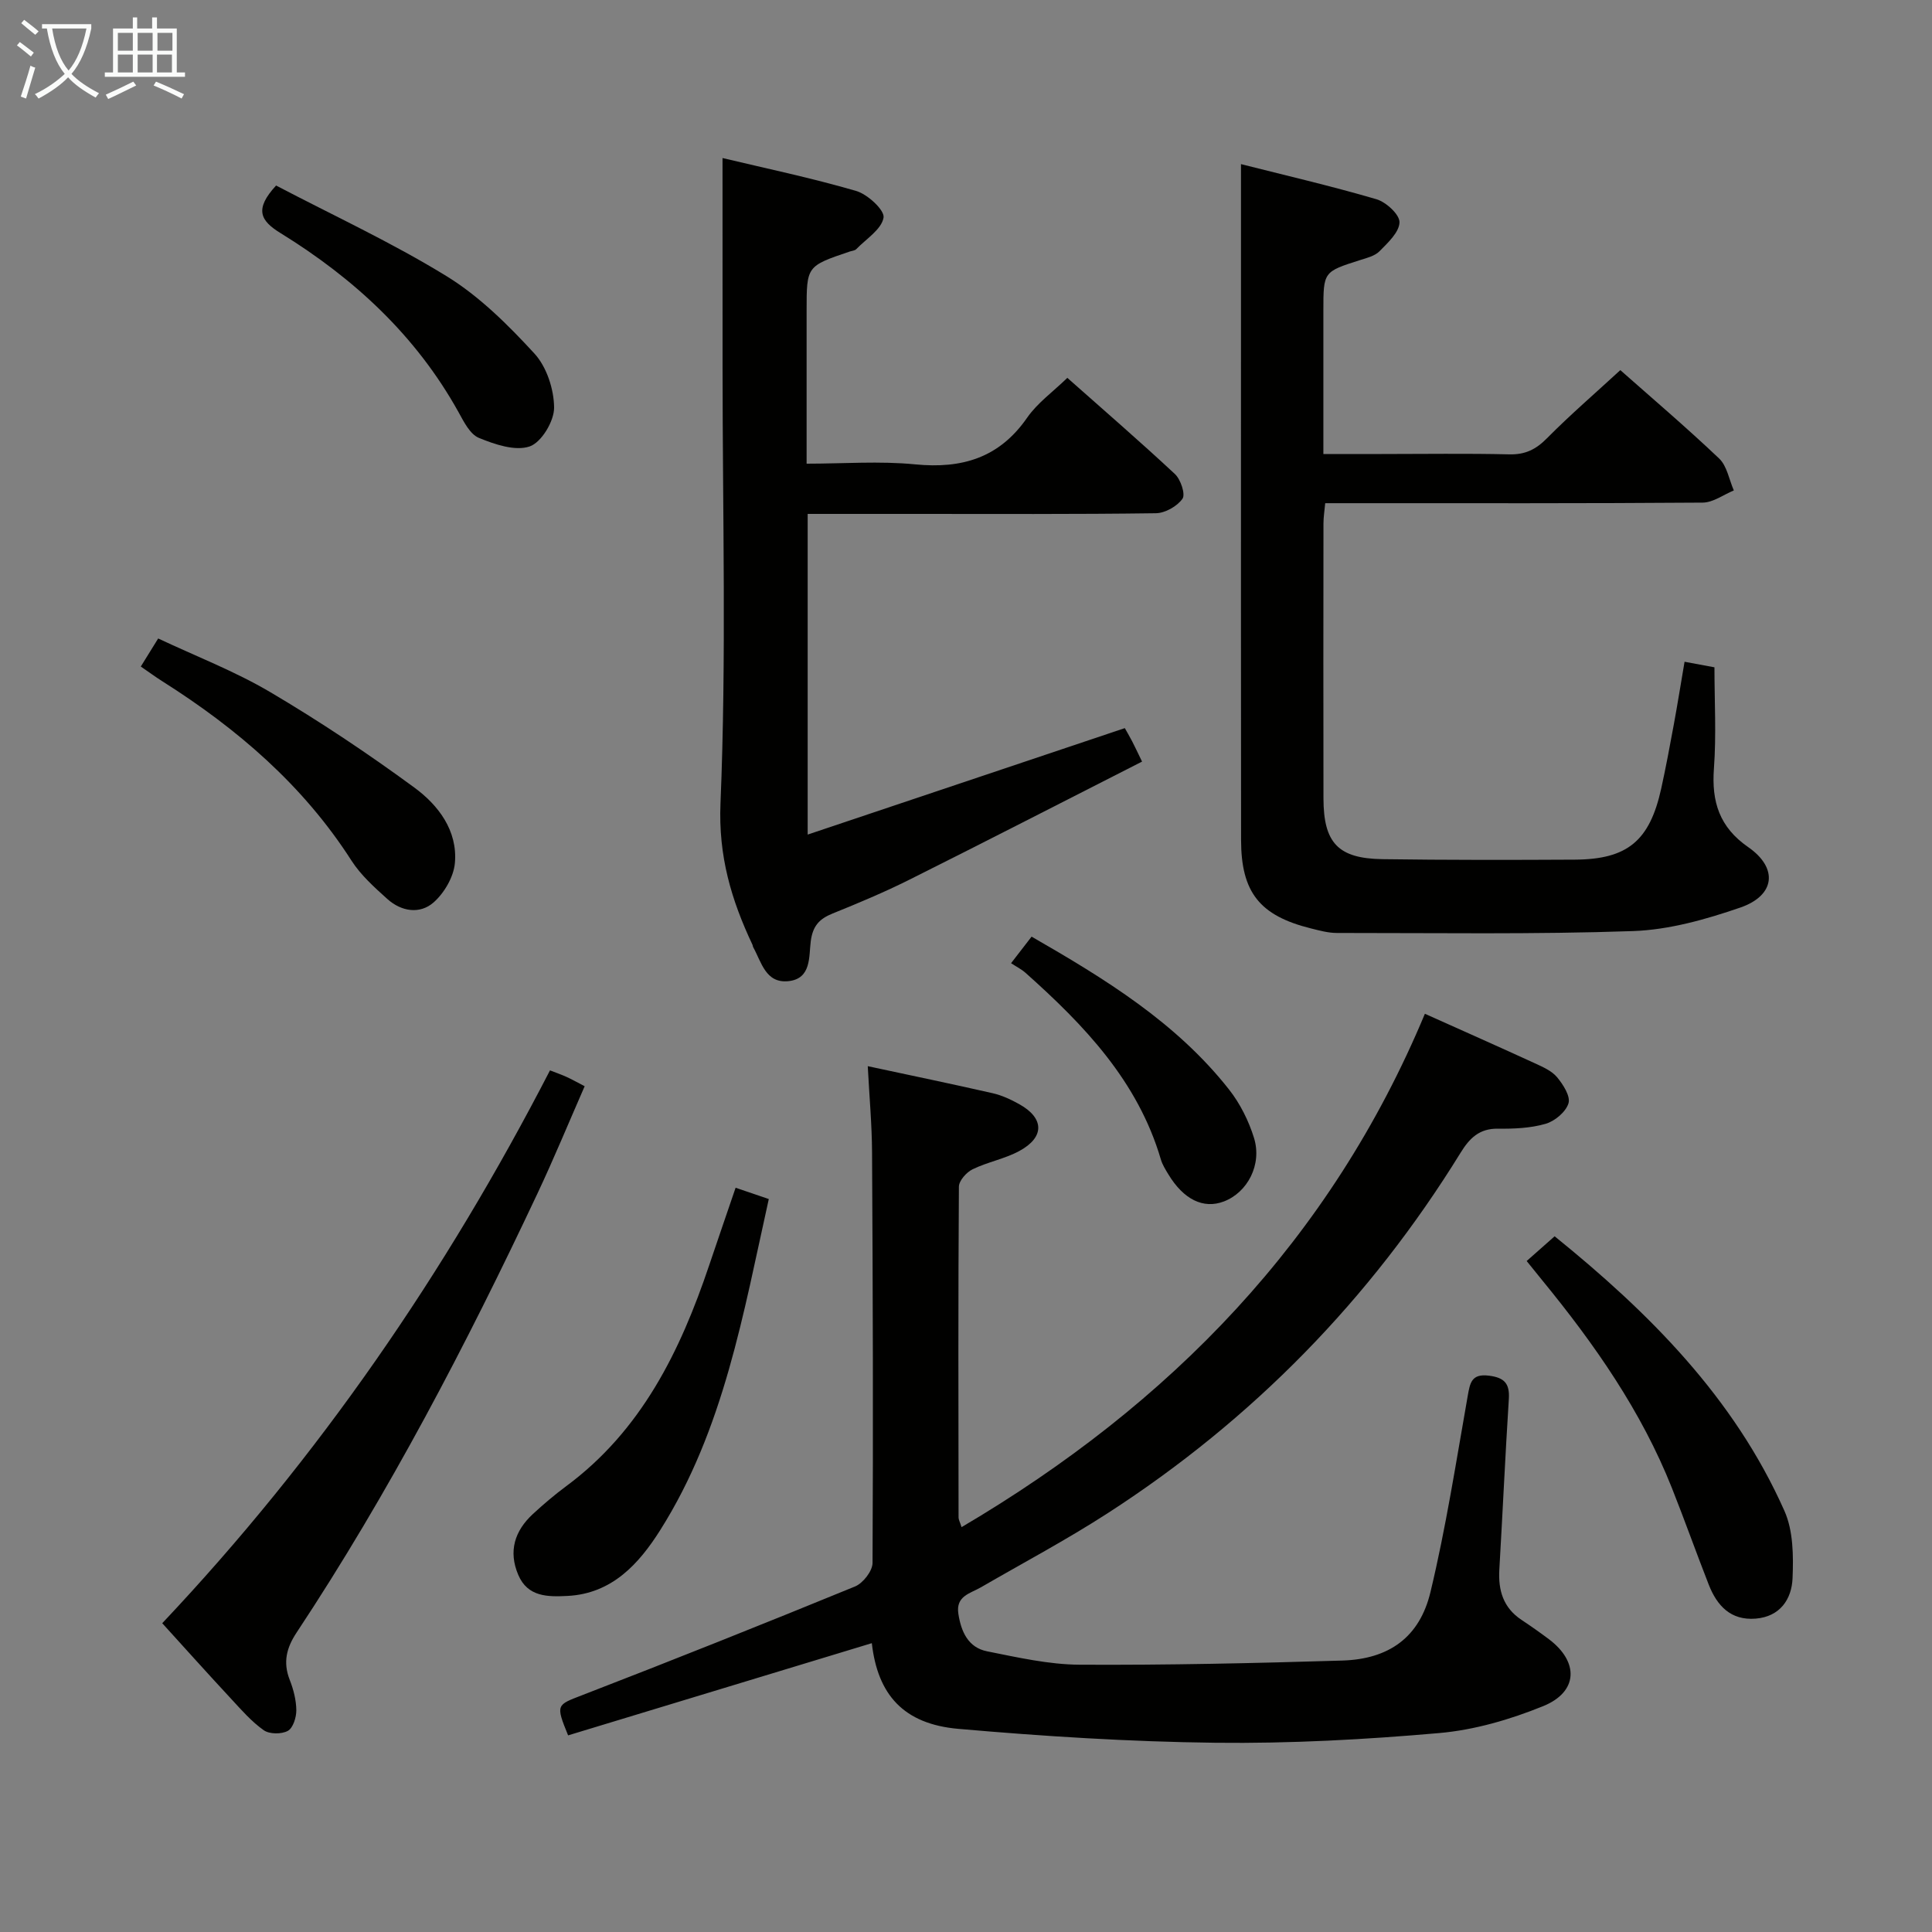 <svg enable-background="new 0 0 400 400" viewBox="0 0 400 400" xmlns="http://www.w3.org/2000/svg"><rect x="0" y="0" width="400" height="400" fill="#808080" stroke="none"/><g fill="#010100"><path d="m295.01 209.89c7.93 3.56 15.36 6.85 22.74 10.24 1.65.76 3.5 1.56 4.61 2.88 1.26 1.51 2.82 3.94 2.38 5.41-.54 1.78-2.82 3.7-4.73 4.25-3.13.91-6.58 1.05-9.88 1.01-3.85-.05-5.87 1.96-7.73 4.98-18.73 30.37-43.11 55.28-73.06 74.63-8.51 5.5-17.49 10.27-26.26 15.35-2.21 1.28-5.23 1.78-4.66 5.48.57 3.73 2.05 7 5.96 7.77 6.32 1.26 12.74 2.73 19.13 2.77 18.14.1 36.29-.31 54.42-.86 9.63-.3 15.98-4.8 18.23-14.17 3.21-13.36 5.31-26.99 7.7-40.53.49-2.76.76-4.75 4.43-4.28 3.15.4 4.3 1.6 4.1 4.8-.75 11.78-1.28 23.57-1.97 35.36-.25 4.3.82 7.89 4.58 10.39 1.94 1.29 3.85 2.63 5.71 4.03 6.23 4.7 6.04 10.89-1.22 13.84-6.82 2.77-14.21 4.93-21.5 5.57-15.39 1.35-30.9 2.19-46.34 2.01-17.76-.21-35.54-1.33-53.24-2.88-11.37-1-16.7-7.1-17.91-17.74-20.96 6.37-41.95 12.74-62.88 19.09-2.62-6.43-2.39-6.27 2.96-8.34 18.89-7.3 37.71-14.81 56.45-22.49 1.65-.68 3.62-3.2 3.62-4.88.15-28.32.06-56.65-.1-84.97-.03-5.77-.56-11.54-.89-17.87 9.09 1.95 17.5 3.69 25.87 5.6 1.92.44 3.79 1.31 5.52 2.28 5.16 2.88 5.26 6.82.01 9.67-3.03 1.65-6.59 2.28-9.7 3.8-1.27.62-2.82 2.36-2.83 3.6-.16 22.83-.1 45.66-.07 68.49 0 .45.27.9.62 2 43.28-25.49 76.46-59.64 95.93-106.29z"/><path d="m335.47 76.63c6.36 5.63 13.58 11.77 20.45 18.29 1.64 1.55 2.07 4.38 3.05 6.62-2.14.88-4.28 2.5-6.43 2.52-24.15.18-48.31.12-72.46.12-1.8 0-3.6 0-5.71 0-.15 1.64-.36 2.9-.36 4.17-.02 18.99-.04 37.98 0 56.97.02 9.2 3.03 12.42 12.19 12.56 13.28.19 26.57.17 39.85.1 10.91-.06 15.5-3.89 17.89-14.73.96-4.37 1.78-8.77 2.59-13.17.78-4.22 1.45-8.45 2.24-13.07 2.27.42 4.14.77 6.19 1.15 0 7.07.4 14.04-.11 20.95-.51 6.9 1.14 12.15 7.1 16.28 6.23 4.32 5.61 10.01-1.64 12.51-7.14 2.46-14.75 4.61-22.22 4.87-20.42.71-40.87.38-61.31.39-1.79 0-3.6-.5-5.36-.94-10.59-2.63-14.46-7.44-14.47-18.32-.04-32.98-.02-65.96-.02-98.95 0-13.45 0-26.9 0-40.97 8.97 2.27 18.59 4.5 28.05 7.27 2 .59 4.8 3.16 4.77 4.77-.04 2.05-2.4 4.23-4.13 5.99-.97.99-2.62 1.39-4.04 1.84-7.58 2.42-7.59 2.39-7.59 10.5v29.65h12.01c8.83 0 17.66-.14 26.48.07 3.29.08 5.51-1.01 7.8-3.33 4.79-4.84 9.96-9.29 15.19-14.11z"/><path d="m149.59 32.72c8.75 2.09 18.31 4.09 27.66 6.81 2.38.69 5.94 3.99 5.68 5.53-.42 2.43-3.59 4.4-5.65 6.52-.31.32-.92.35-1.39.51-8.89 3.01-8.89 3.01-8.89 12.21v31.7c7.63 0 15.11-.58 22.46.14 9.71.95 17.43-1.34 23.2-9.66 2.12-3.06 5.34-5.35 8.32-8.25 7.44 6.6 14.99 13.12 22.28 19.92 1.19 1.11 2.21 4.18 1.56 5.11-1.11 1.57-3.6 2.98-5.53 3-16.83.23-33.66.14-50.49.14-7.13 0-14.25 0-21.58 0v66.39c22.1-7.42 43.7-14.67 65.66-22.04.28.49.92 1.6 1.52 2.73.52 1 .99 2.02 2.05 4.2-16.15 8.21-32.09 16.41-48.13 24.43-5.19 2.6-10.57 4.85-15.96 7.03-2.73 1.11-4.08 2.55-4.5 5.72-.41 3.13.17 7.79-4.64 8.28-4.7.48-5.56-3.93-7.28-7.04-.08-.14-.07-.33-.14-.48-4.38-9.28-7.09-18.35-6.63-29.32 1.24-29.94.43-59.97.43-89.97-.01-14.27-.01-28.56-.01-43.61z"/><path d="m33.59 336.07c32.47-34.4 58.71-72.65 80.28-114.46 1.37.53 2.43.9 3.44 1.36 1.04.47 2.04 1.04 3.74 1.92-3.27 7.46-6.34 14.91-9.77 22.2-14.75 31.33-30.73 61.99-49.87 90.91-2.1 3.17-2.85 6.16-1.43 9.79.78 1.99 1.35 4.19 1.37 6.3.01 1.48-.68 3.68-1.76 4.27-1.3.71-3.8.7-4.98-.13-2.53-1.78-4.64-4.22-6.77-6.52-4.85-5.22-9.61-10.53-14.25-15.64z"/><path d="m316.08 261.08c1.88-1.66 3.6-3.19 5.79-5.12 19.49 15.76 37.14 33.35 47.58 56.86 1.83 4.11 1.87 9.29 1.68 13.94-.18 4.35-2.6 7.96-7.65 8.36-5.15.41-7.99-2.67-9.7-7.03-2.6-6.64-4.99-13.36-7.62-19.99-6.33-15.94-16.02-29.79-26.8-42.96-1.02-1.25-2.04-2.52-3.28-4.06z"/><path d="m152.3 245.91c2.35.8 4.37 1.49 6.87 2.34-5.28 23.68-9.28 47.67-22.5 68.58-4.39 6.94-9.97 13.13-19.18 13.59-4.01.2-8.23.26-10.19-4.36-2.08-4.88-.75-9.1 3.02-12.59 2.2-2.03 4.49-3.98 6.89-5.76 15.59-11.54 23.62-27.95 29.6-45.7 1.79-5.32 3.63-10.63 5.49-16.1z"/><path d="m29.15 138c1.26-2.02 2.2-3.55 3.6-5.81 7.79 3.67 15.85 6.77 23.19 11.1 10.27 6.06 20.24 12.72 29.85 19.77 4.96 3.64 8.99 8.92 8.39 15.63-.26 2.87-2.19 6.18-4.39 8.13-2.85 2.52-6.7 1.91-9.59-.69-2.69-2.42-5.5-4.94-7.43-7.95-10.01-15.62-23.64-27.31-39.13-37.11-1.37-.86-2.69-1.84-4.49-3.07z"/><path d="m57.16 38.41c11.69 6.13 23.91 11.77 35.3 18.77 6.8 4.18 12.73 10.08 18.18 16.01 2.54 2.76 4.06 7.42 4.08 11.22.01 2.8-2.63 7.19-5.06 8.02-3 1.02-7.22-.42-10.51-1.77-1.85-.76-3.13-3.36-4.24-5.37-8.79-15.82-21.61-27.64-36.8-37.01-4.21-2.58-5.5-4.93-.95-9.87z"/><path d="m209.33 199.42c1.78-2.3 2.97-3.84 4.25-5.5 15.18 8.73 29.94 17.76 40.87 31.64 2.3 2.92 4.08 6.49 5.18 10.04 1.71 5.55-1.37 11.31-6.27 13.16-4.21 1.59-8.3-.4-11.46-5.62-.6-.99-1.24-2.01-1.56-3.1-4.76-16.21-15.87-27.8-28.02-38.63-.86-.76-1.93-1.29-2.99-1.99z"/></g><path d="m6.4 11.7c-1-.8-1.9-1.6-2.9-2.3l.6-.7c.9.7 1.9 1.4 2.9 2.2zm-2.1 8.3c.7-2.1 1.4-4.2 2-6.4.2.1.6.3 1 .4-.7 2.3-1.3 4.4-1.9 6.4zm3-12.8c-1.1-.9-2.1-1.7-2.9-2.4l.6-.7c1 .8 2 1.5 3 2.4zm1.4-1.3v-.9h10.2v.9c-.9 4.2-2.3 7.3-4.1 9.4 1.3 1.4 3.2 2.7 5.7 4-.2.2-.4.5-.7.9-2.5-1.4-4.4-2.7-5.7-4.2-1.4 1.5-3.5 3-6.1 4.4 0 0 0 0-.1-.1-.3-.4-.5-.7-.7-.8 2.7-1.3 4.7-2.8 6.2-4.2-1.8-2.2-3-5.3-3.7-9.4zm9.2 0h-7.1c.6 3.8 1.7 6.7 3.4 8.7 1.7-2 2.9-4.8 3.7-8.7z" fill="#fafbfa"/><path d="m31.6 3.6h.9v2.3h4.1v9.1h1.7v.9h-16.6v-.9h1.7v-9.1h4.1v-2.3h.9v2.3h3.1v-2.3zm-4 13.3.6.8c-1.9.9-3.8 1.9-5.8 2.8-.2-.3-.3-.6-.5-.9 2-.9 3.9-1.8 5.7-2.7zm-3.2-10.1v3.7h3.1v-3.7zm0 4.5v3.7h3.1v-3.7zm4.1-4.5v3.7h3.1v-3.7zm0 4.5v3.7h3.1v-3.7zm9.1 9.1c-2.1-1.1-4.1-2-5.8-2.7l.5-.8c2.2.9 4.1 1.8 5.8 2.6zm-1.9-13.6h-3.1v3.7h3.1zm-3.2 4.5v3.7h3.1v-3.7z" fill="#fafbfa"/></svg>
